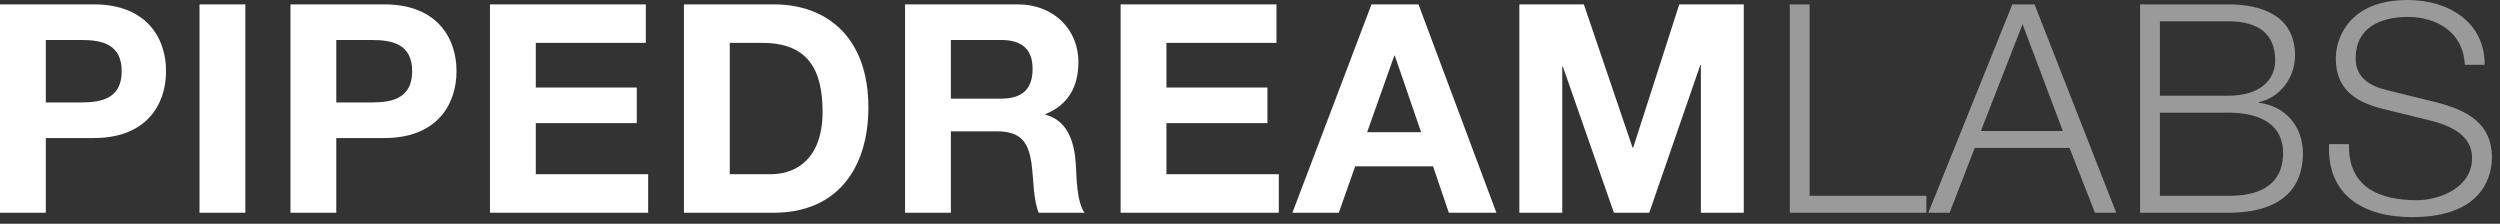 <svg xmlns="http://www.w3.org/2000/svg" width="257" height="23" viewBox="0 0 257 23">
  <rect x="0" y="0" width="257" height="23" fill="#333333" stroke="none"/>
  <g fill="none" fill-rule="evenodd">
    <path fill="#FFF" d="M0,21.87 L0,0.45 L9.66,0.45 C15,0.45 17.07,3.84 17.07,7.32 C17.07,10.8 15,14.19 9.66,14.19 L4.71,14.19 L4.71,21.87 L0,21.87 Z M4.71,4.11 L4.71,10.53 L8.37,10.53 C10.56,10.53 12.51,10.05 12.51,7.32 C12.51,4.59 10.56,4.11 8.37,4.11 L4.71,4.11 Z M20.51,21.87 L20.51,0.45 L25.22,0.45 L25.22,21.87 L20.51,21.87 Z M29.86,21.87 L29.86,0.45 L39.52,0.45 C44.86,0.45 46.93,3.84 46.93,7.32 C46.93,10.8 44.86,14.19 39.52,14.19 L34.57,14.19 L34.57,21.87 L29.86,21.87 Z M34.57,4.11 L34.57,10.53 L38.23,10.53 C40.42,10.53 42.37,10.05 42.37,7.32 C42.37,4.59 40.42,4.11 38.23,4.11 L34.57,4.11 Z M50.37,21.87 L50.37,0.45 L66.39,0.45 L66.39,4.41 L55.08,4.41 L55.08,9 L65.46,9 L65.46,12.66 L55.08,12.66 L55.08,17.91 L66.63,17.91 L66.63,21.87 L50.37,21.87 Z M70.31,21.87 L70.31,0.45 L79.55,0.45 C85.1,0.45 89.27,3.93 89.27,11.04 C89.27,17.25 86.09,21.87 79.55,21.87 L70.31,21.87 Z M75.02,4.41 L75.02,17.91 L79.22,17.91 C81.95,17.91 84.56,16.23 84.56,11.49 C84.56,7.17 83.06,4.41 78.38,4.41 L75.02,4.41 Z M93.04,21.87 L93.04,0.45 L104.59,0.45 C108.43,0.45 110.86,3.12 110.86,6.36 C110.86,8.88 109.84,10.77 107.47,11.73 L107.47,11.79 C109.78,12.39 110.44,14.64 110.59,16.8 C110.68,18.15 110.65,20.67 111.49,21.87 L106.78,21.87 C106.21,20.52 106.27,18.45 106.03,16.74 C105.7,14.49 104.83,13.5 102.46,13.5 L97.75,13.5 L97.75,21.87 L93.04,21.87 Z M97.75,4.11 L97.75,10.14 L102.91,10.14 C105.01,10.14 106.15,9.24 106.15,7.08 C106.15,5.01 105.01,4.11 102.91,4.11 L97.75,4.11 Z M115.2,21.87 L115.2,0.45 L131.22,0.45 L131.22,4.41 L119.91,4.41 L119.91,9 L130.29,9 L130.29,12.66 L119.91,12.66 L119.91,17.91 L131.46,17.91 L131.46,21.87 L115.2,21.87 Z M132.86,21.87 L140.99,0.45 L145.82,0.45 L153.83,21.87 L148.94,21.87 L147.32,17.1 L139.31,17.1 L137.63,21.87 L132.86,21.87 Z M143.33,5.73 L140.54,13.59 L146.09,13.59 L143.39,5.73 L143.33,5.73 Z M156.19,21.87 L156.19,0.45 L162.82,0.45 L167.83,15.18 L167.89,15.18 L172.63,0.45 L179.26,0.45 L179.26,21.87 L174.85,21.87 L174.85,6.69 L174.79,6.69 L169.54,21.87 L165.91,21.87 L160.66,6.84 L160.6,6.84 L160.6,21.87 L156.19,21.87 Z"/>
    <path fill="#FFF" d="M183.99,21.87 L183.99,0.45 L186.03,0.45 L186.03,20.13 L198.03,20.13 L198.03,21.87 L183.99,21.87 Z M198.23,21.87 L206.87,0.45 L209.15,0.45 L217.55,21.87 L215.36,21.87 L212.75,15.21 L203,15.21 L200.42,21.87 L198.23,21.87 Z M207.92,2.49 L203.63,13.47 L212.06,13.47 L207.92,2.49 Z M222.04,11.58 L222.04,20.13 L229.06,20.13 C232.09,20.16 234.7,19.14 234.7,15.72 C234.7,12.99 232.63,11.58 229.06,11.58 L222.04,11.58 Z M220,21.87 L220,0.45 L229.06,0.45 C232.66,0.45 235.93,1.71 235.93,5.7 C235.93,7.95 234.43,10.02 232.21,10.5 L232.21,10.56 C234.97,10.92 236.74,12.99 236.74,15.78 C236.74,17.82 236.02,21.87 229.06,21.87 L220,21.87 Z M222.04,2.19 L222.04,9.84 L229.06,9.84 C232.33,9.84 233.89,8.22 233.89,6.21 C233.89,3.54 232.24,2.19 229.06,2.19 L222.04,2.19 Z M239.43,14.82 L241.47,14.82 C241.38,19.23 244.56,20.58 248.46,20.58 C250.71,20.58 254.13,19.35 254.13,16.23 C254.13,13.8 251.7,12.84 249.72,12.36 L244.95,11.19 C242.43,10.56 240.12,9.36 240.12,6.03 C240.12,3.93 241.47,0 247.5,0 C251.73,0 255.45,2.28 255.42,6.66 L253.38,6.66 C253.26,3.39 250.56,1.74 247.53,1.74 C244.74,1.74 242.16,2.82 242.16,6 C242.16,8.01 243.66,8.85 245.4,9.27 L250.62,10.56 C253.65,11.37 256.17,12.69 256.17,16.2 C256.17,17.67 255.57,22.32 247.98,22.32 C242.91,22.32 239.19,20.04 239.43,14.82 Z" opacity=".504"/>
  </g>
</svg>
